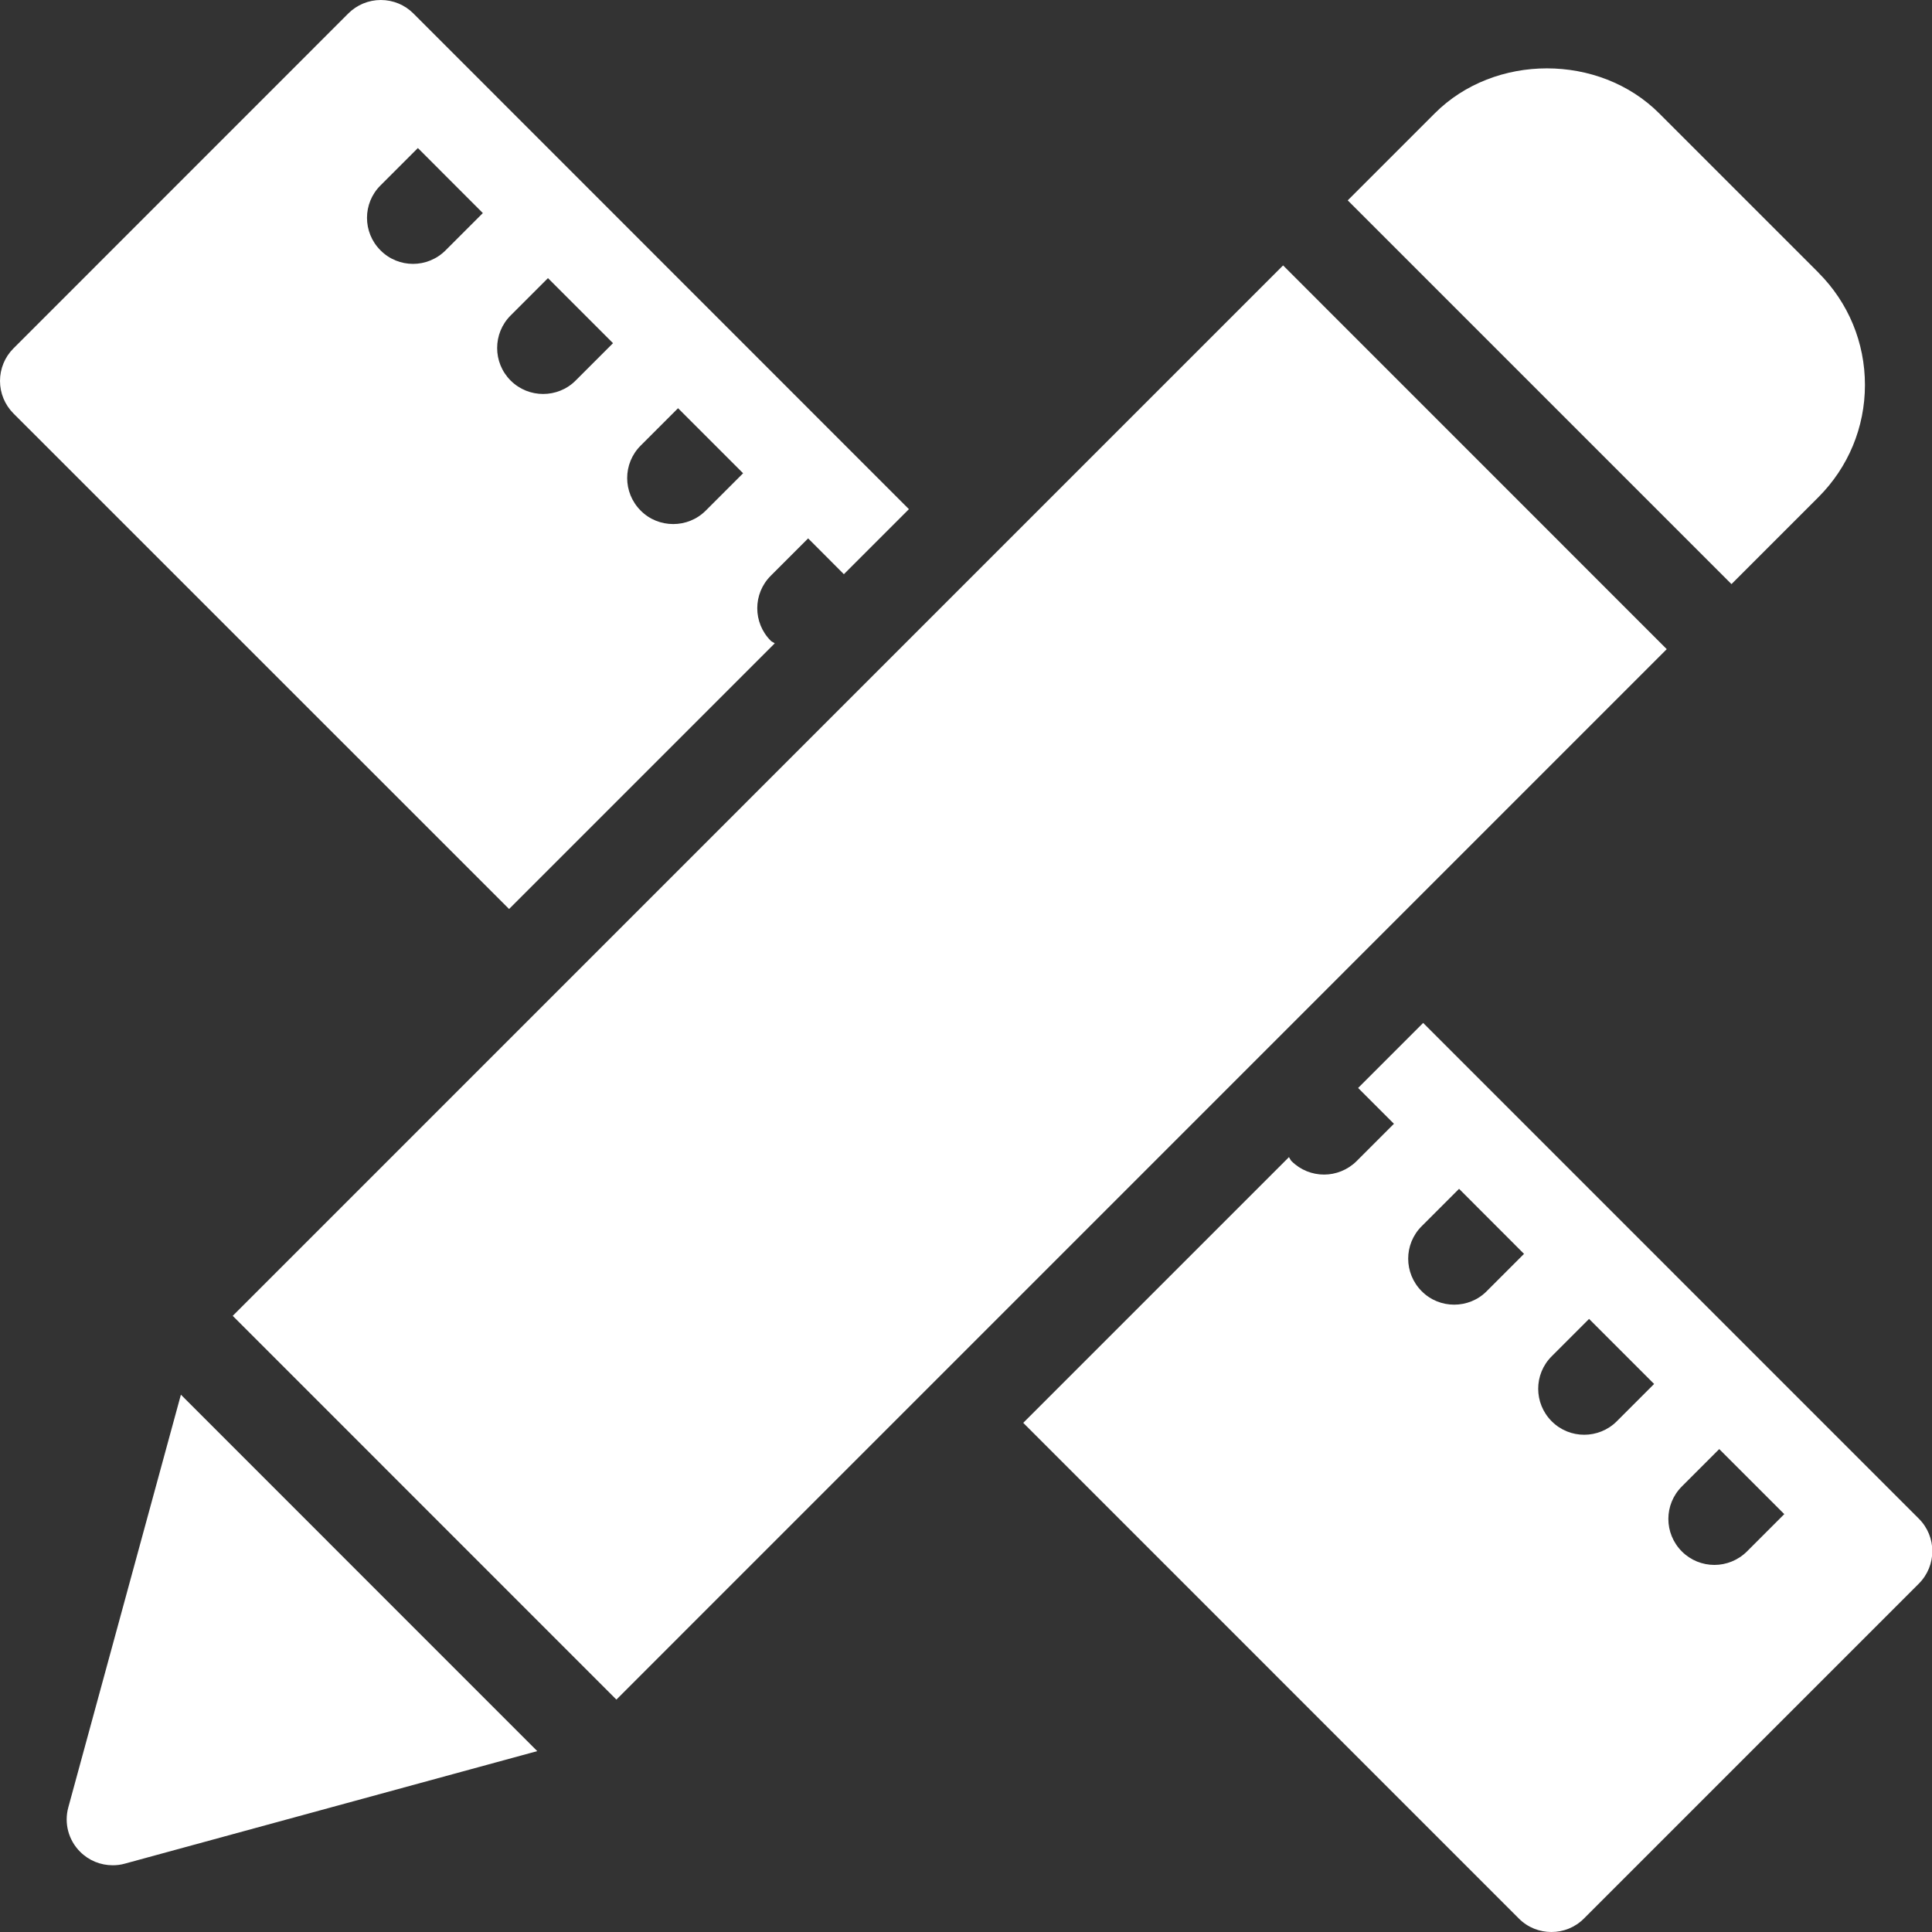 <svg width="24" height="24" viewBox="0 0 24 24" fill="none" xmlns="http://www.w3.org/2000/svg">
<rect x="0" y="0" width="24" height="24" fill="#333333" stroke="none"/>
<path d="M2.891 16.346L15.939 3.297L20.705 8.064L7.657 21.113L2.891 16.346Z" fill="white"/>
<path d="M22.59 3.387L20.611 1.408C19.866 0.663 18.567 0.663 17.823 1.408L16.742 2.489L21.509 7.256L22.59 6.175C22.961 5.803 23.167 5.308 23.167 4.782C23.167 4.256 22.962 3.76 22.59 3.388L22.59 3.387Z" fill="white"/>
<path d="M2.247 17.326L0.849 22.45C0.794 22.649 0.851 22.86 0.996 23.004C1.105 23.113 1.25 23.171 1.4 23.171C1.451 23.171 1.501 23.165 1.55 23.151L6.674 21.753L2.246 17.324L2.247 17.326Z" fill="white"/>
<path d="M9.624 7.992C9.609 7.979 9.589 7.974 9.575 7.96C9.351 7.736 9.351 7.375 9.575 7.152L10.039 6.688L10.483 7.133L11.291 6.325L5.135 0.167C5.028 0.06 4.883 0 4.731 0C4.579 0 4.434 0.06 4.327 0.167L0.167 4.328C0.06 4.435 0 4.58 0 4.732C0 4.884 0.06 5.028 0.167 5.136L6.324 11.292L9.625 7.991L9.624 7.992ZM7.959 5.535L8.423 5.071L9.231 5.879L8.767 6.343C8.655 6.455 8.509 6.51 8.363 6.51C8.216 6.51 8.07 6.455 7.959 6.343C7.735 6.119 7.735 5.758 7.959 5.535ZM6.343 3.919L6.807 3.455L7.615 4.263L7.151 4.727C7.04 4.839 6.893 4.894 6.747 4.894C6.601 4.894 6.455 4.839 6.343 4.727C6.12 4.504 6.12 4.142 6.343 3.919ZM5.535 3.11C5.423 3.222 5.276 3.278 5.131 3.278C4.984 3.278 4.838 3.222 4.727 3.11C4.503 2.887 4.503 2.525 4.727 2.303L5.191 1.839L5.998 2.647L5.535 3.11Z" fill="white"/>
<path d="M23.836 18.865L17.679 12.707L16.871 13.515L17.316 13.96L16.852 14.424C16.74 14.535 16.593 14.591 16.448 14.591C16.301 14.591 16.155 14.535 16.044 14.424C16.03 14.41 16.023 14.39 16.012 14.374L12.711 17.675L18.868 23.833C18.979 23.945 19.126 24 19.272 24C19.419 24 19.564 23.945 19.676 23.833L23.836 19.673C24.06 19.449 24.06 19.088 23.836 18.865ZM18.468 16.04C18.357 16.152 18.21 16.207 18.064 16.207C17.918 16.207 17.772 16.152 17.661 16.04C17.437 15.816 17.437 15.455 17.661 15.232L18.125 14.768L18.932 15.576L18.468 16.04ZM20.084 17.656C19.973 17.767 19.826 17.823 19.68 17.823C19.533 17.823 19.388 17.768 19.276 17.656C19.052 17.432 19.052 17.071 19.276 16.848L19.74 16.384L20.548 17.192L20.084 17.656ZM21.701 19.273C21.589 19.384 21.442 19.44 21.297 19.44C21.15 19.44 21.004 19.384 20.893 19.273C20.669 19.049 20.669 18.688 20.893 18.465L21.357 18.001L22.165 18.809L21.701 19.273Z" fill="white"/>
</svg>
